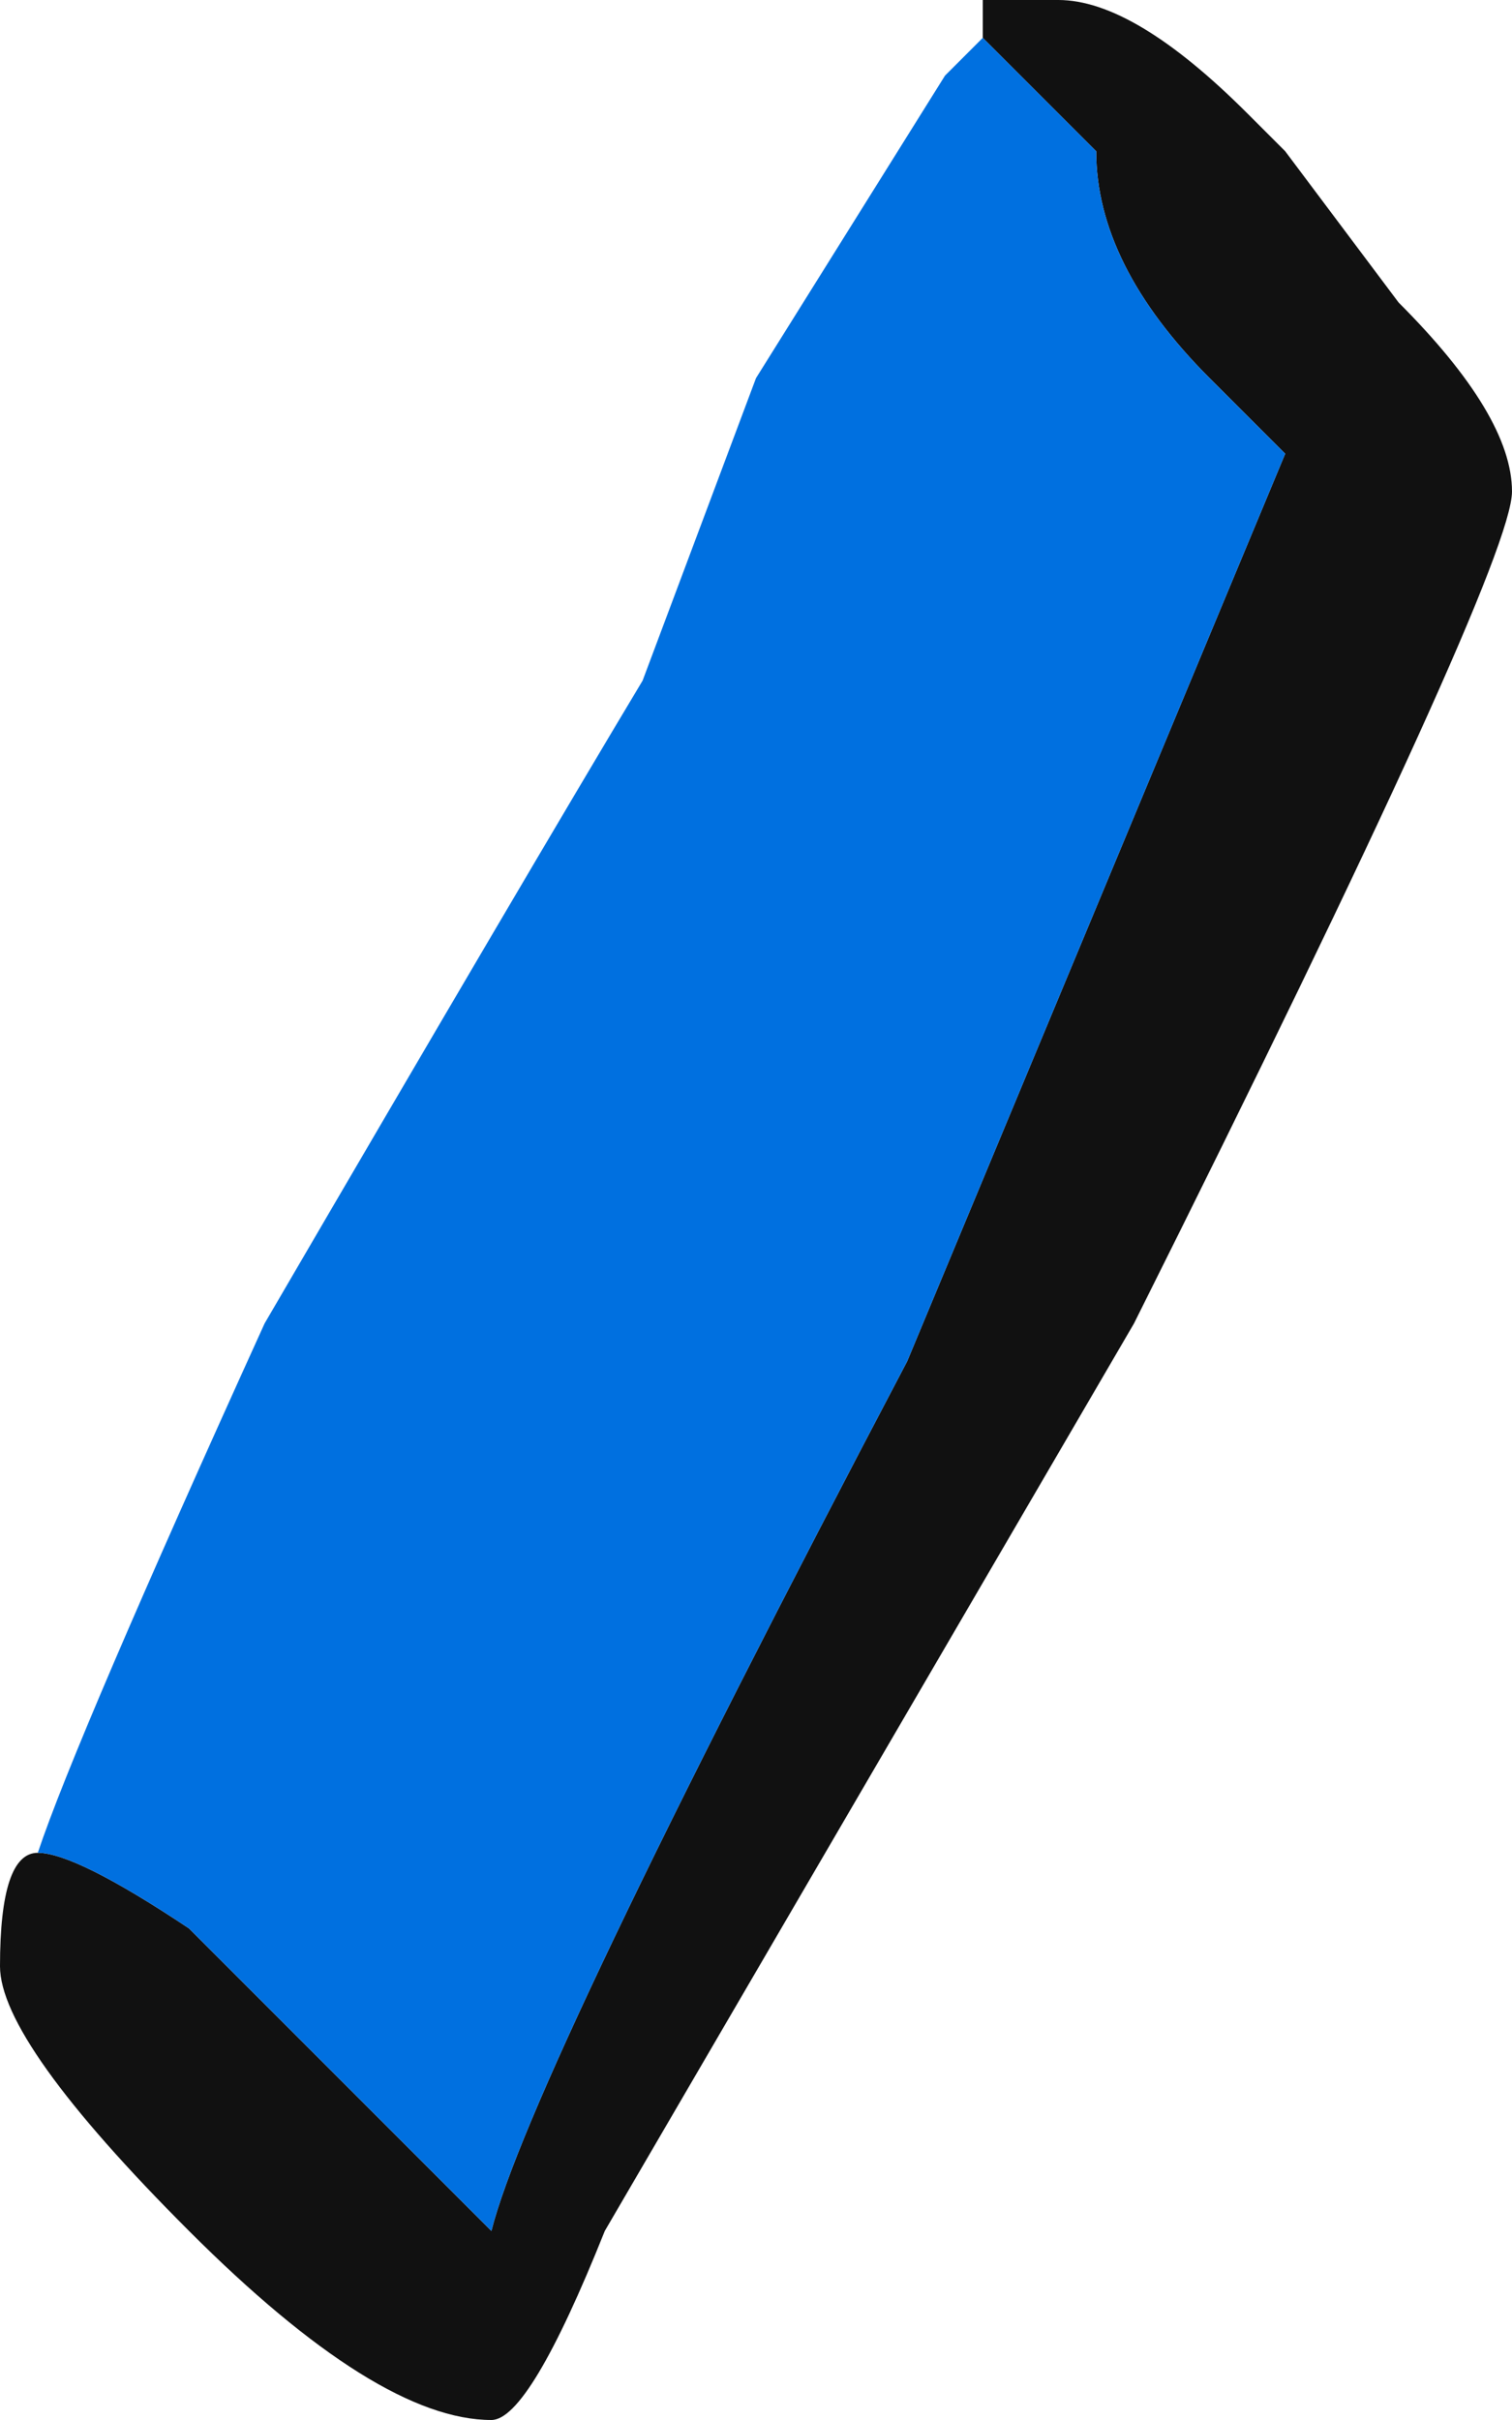 <?xml version="1.0" encoding="UTF-8" standalone="no"?>
<svg xmlns:ffdec="https://www.free-decompiler.com/flash" xmlns:xlink="http://www.w3.org/1999/xlink" ffdec:objectType="frame" height="22.4px" width="14.0px" xmlns="http://www.w3.org/2000/svg">
  <g transform="matrix(1.0, 0.0, 0.0, 1.0, -7.35, -9.8)">
    <use ffdec:characterId="2162" height="3.2" transform="matrix(7.0, 0.0, 0.0, 7.0, 7.35, 9.8)" width="2.0" xlink:href="#shape0"/>
  </g>
  <defs>
    <g id="shape0" transform="matrix(1.0, 0.0, 0.0, 1.0, -1.05, -1.4)">
      <path d="M2.35 1.45 L2.35 1.4 2.45 1.4 Q2.55 1.4 2.7 1.55 L2.75 1.6 2.9 1.8 Q3.05 1.95 3.05 2.05 3.05 2.15 2.55 3.15 L1.85 4.35 Q1.75 4.6 1.7 4.6 1.55 4.6 1.3 4.35 1.05 4.1 1.05 4.0 1.05 3.85 1.1 3.85 1.15 3.85 1.3 3.95 L1.7 4.35 Q1.75 4.15 2.25 3.2 L2.75 2.0 2.65 1.9 Q2.5 1.75 2.5 1.6 L2.35 1.45" fill="#111111" fill-rule="evenodd" stroke="none"/>
      <path d="M1.1 3.85 Q1.15 3.7 1.4 3.15 1.75 2.55 1.9 2.3 L2.05 1.9 2.3 1.5 2.35 1.45 2.5 1.6 Q2.5 1.75 2.65 1.9 L2.75 2.0 2.25 3.2 Q1.75 4.15 1.7 4.35 L1.3 3.95 Q1.15 3.85 1.1 3.85" fill="#0070e0" fill-rule="evenodd" stroke="none"/>
    </g>
  </defs>
</svg>
